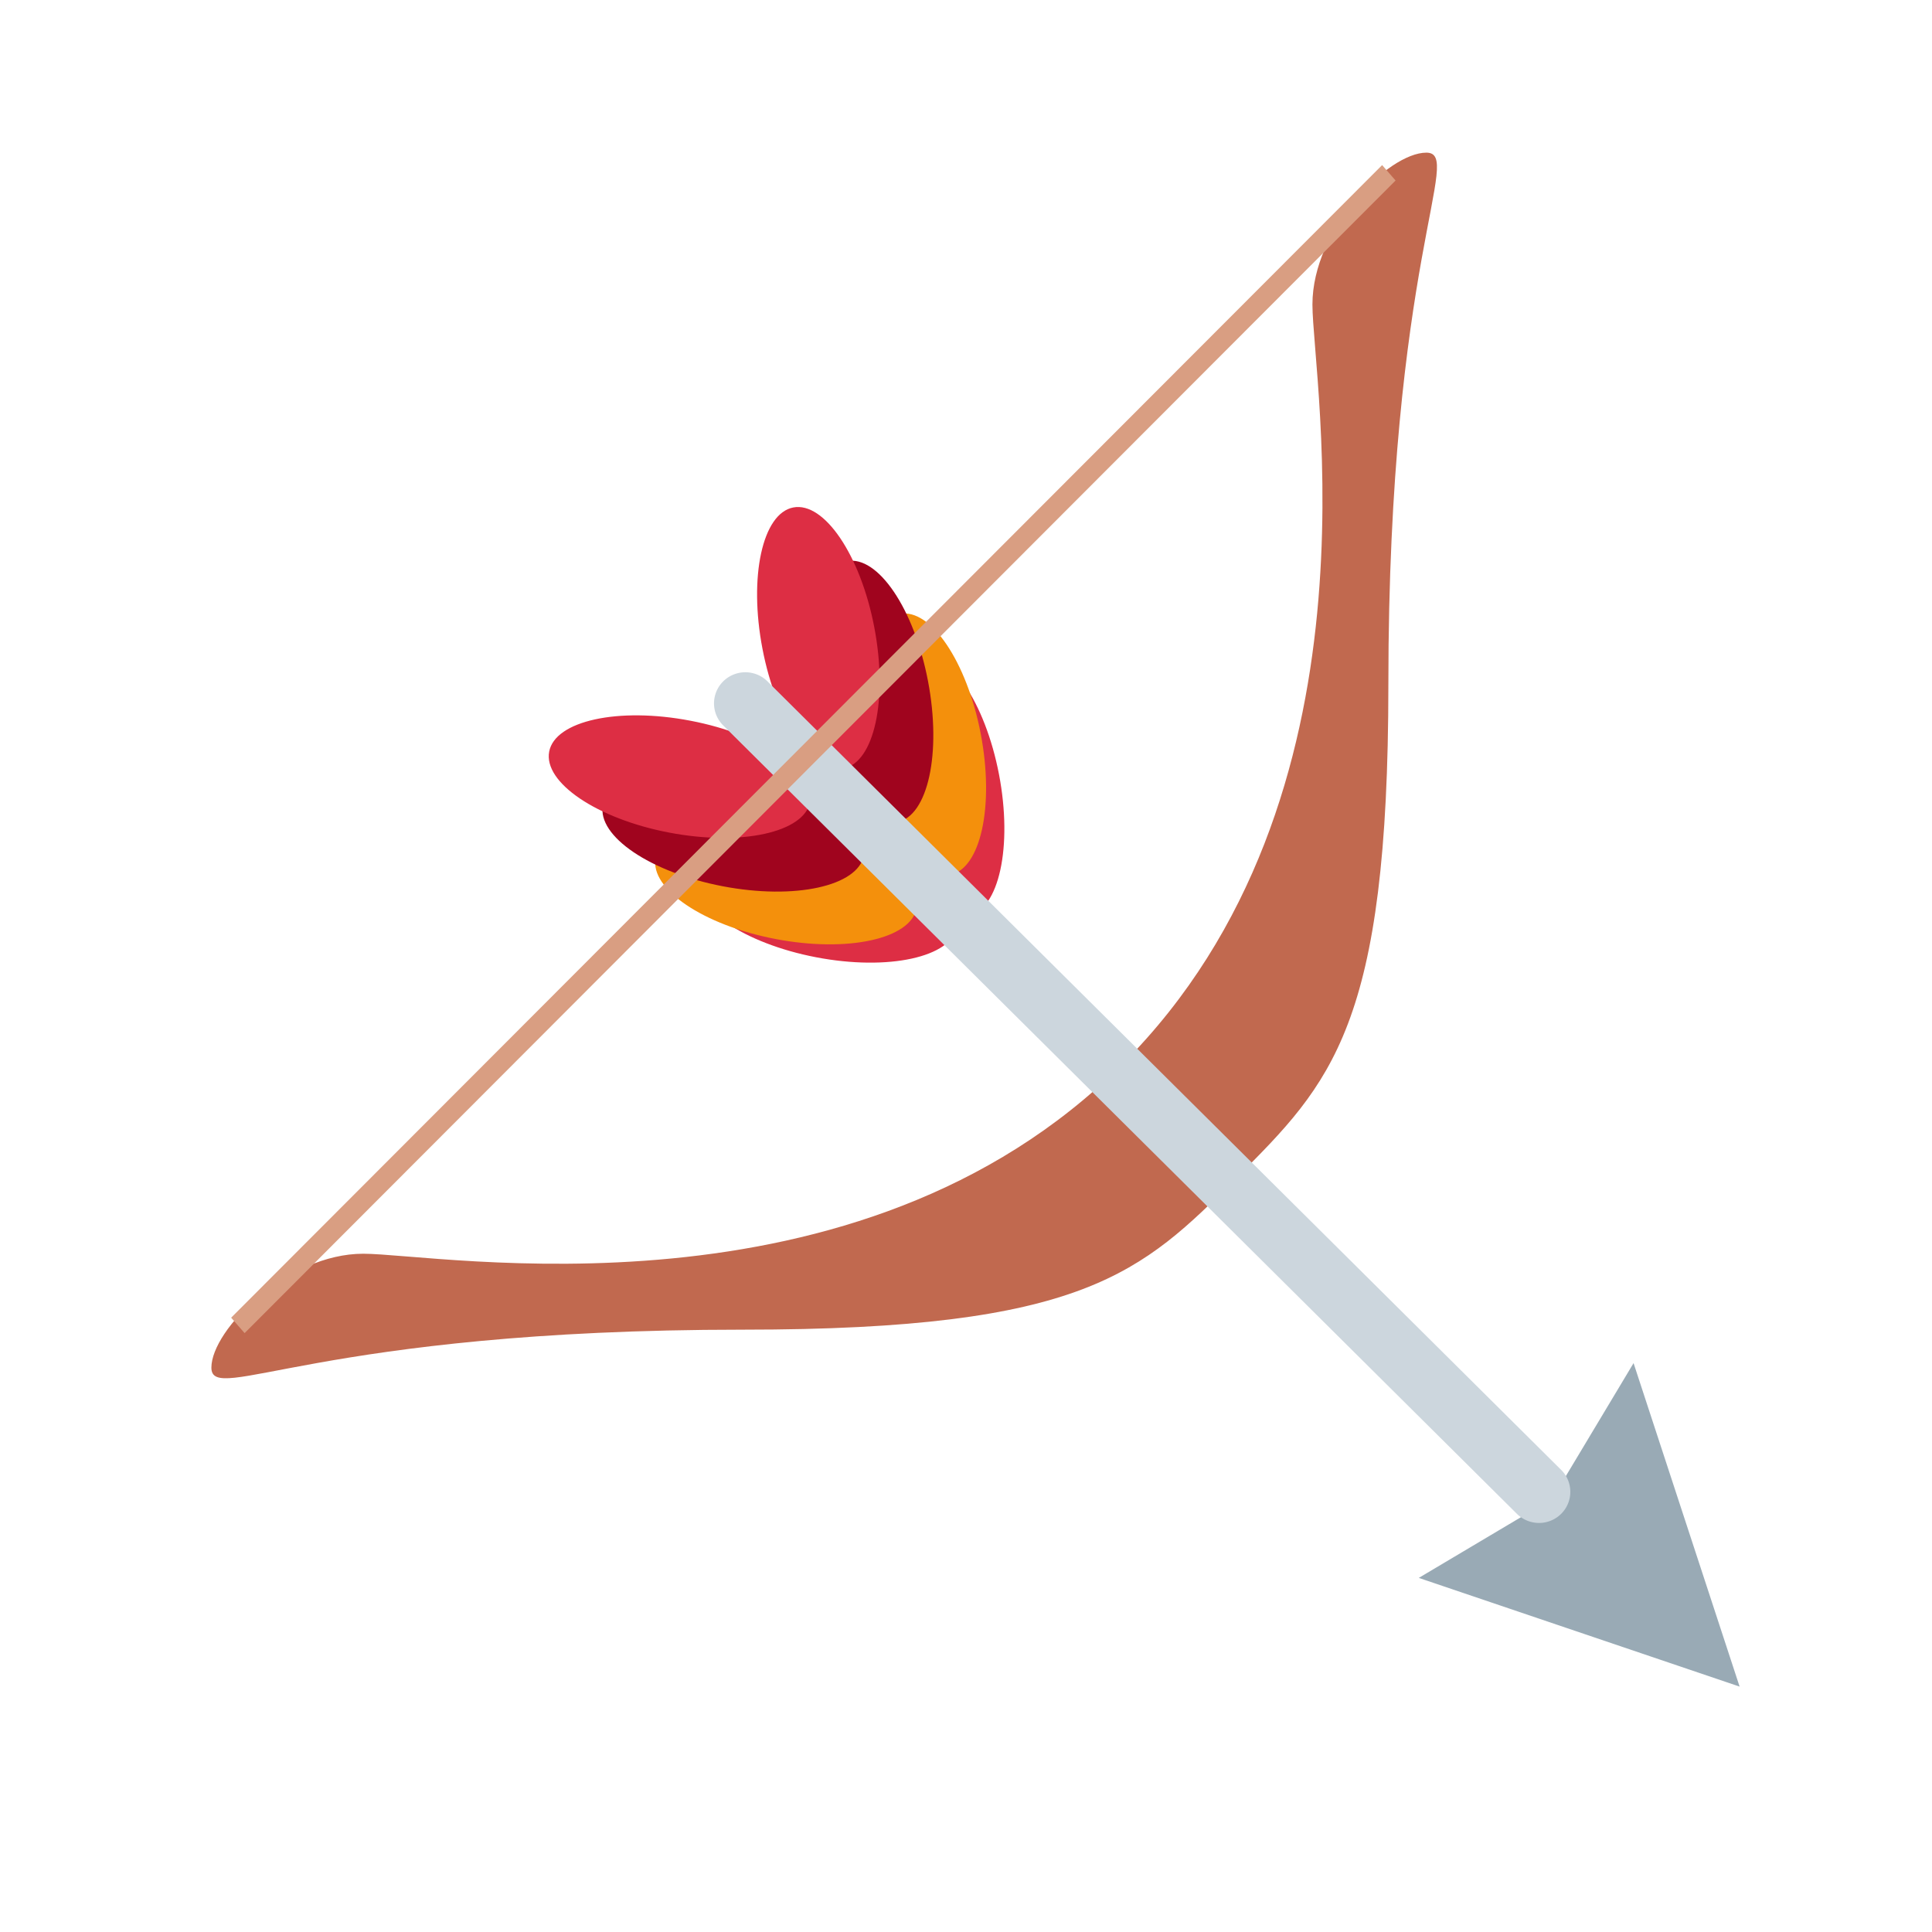 <?xml version="1.0" encoding="UTF-8" standalone="no"?>
<!-- Created with Inkscape (http://www.inkscape.org/) -->

<svg
   width="30"
   height="30"
   viewBox="0 0 7.937 7.938"
   version="1.1"
   id="svg4681"
   xml:space="preserve"
   inkscape:version="1.2.1 (9c6d41e4, 2022-07-14)"
   sodipodi:docname="bow.svg"
   xmlns:inkscape="http://www.inkscape.org/namespaces/inkscape"
   xmlns:sodipodi="http://sodipodi.sourceforge.net/DTD/sodipodi-0.dtd"
   xmlns="http://www.w3.org/2000/svg"
   xmlns:svg="http://www.w3.org/2000/svg"><sodipodi:namedview
     id="namedview4683"
     pagecolor="#ffffff"
     bordercolor="#666666"
     borderopacity="1.0"
     inkscape:showpageshadow="2"
     inkscape:pageopacity="0.0"
     inkscape:pagecheckerboard="0"
     inkscape:deskcolor="#d1d1d1"
     inkscape:document-units="mm"
     showgrid="false"
     inkscape:zoom="7.3266525"
     inkscape:cx="26.819888"
     inkscape:cy="26.888132"
     inkscape:window-width="1792"
     inkscape:window-height="1022"
     inkscape:window-x="0"
     inkscape:window-y="25"
     inkscape:window-maximized="1"
     inkscape:current-layer="g15468" /><defs
     id="defs4678">
	
	
	
	
	
	
</defs><g
     inkscape:label="Layer 1"
     inkscape:groupmode="layer"
     id="layer1"><g
       id="g15468"
       transform="matrix(-0.156,0,0,-0.156,6.66,6.636)"><path
         fill="#c1694f"
         d="m 23.129,7.518 c -9,0 -10.5,1.5 -13,4 -2.5,2.5 -4,4 -4,13 0,11.181 -2,14 -1,14 1,0 3,-2 3,-4 0,-2 -2,-13 5,-20 h -0.001 c 7,-6.999 18,-5 20,-5 2,0 4,-2 4,-3 0,-1 -2.818,1 -13.999,1 z"
         id="path15429" /><path
         fill="#99aab5"
         d="m -3.122,-1.883 2.793,8.52 2.137,-3.565 3.52,-2.092 z"
         id="path15433" /><path
         fill="#dd2e44"
         d="m 19.329,21.577 c 0.364,1.897 0,3.564 -0.812,3.719 -0.814,0.156 -1.77,-1.256 -2.133,-3.154 -0.364,-1.898 -0.001,-3.564 0.812,-3.721 0.814,-0.157 1.769,1.257 2.133,3.156 z"
         id="path15435" /><path
         fill="#f4900c"
         d="m 19.81,22.649 c 0.365,1.899 0,3.565 -0.812,3.721 -0.813,0.156 -1.769,-1.258 -2.132,-3.154 -0.365,-1.9 -0.001,-3.566 0.811,-3.721 0.814,-0.157 1.77,1.255 2.133,3.154 z"
         id="path15437" /><path
         fill="#a0041e"
         d="m 21.2,24.038 c 0.364,1.899 0,3.564 -0.812,3.721 -0.813,0.156 -1.77,-1.256 -2.133,-3.154 -0.364,-1.898 0,-3.564 0.812,-3.721 0.814,-0.157 1.77,1.255 2.133,3.154 z"
         id="path15439" /><path
         fill="#dd2e44"
         d="m 22.614,25.452 c 0.365,1.898 0,3.566 -0.812,3.721 -0.814,0.156 -1.77,-1.256 -2.133,-3.154 -0.364,-1.899 0,-3.564 0.812,-3.721 0.814,-0.157 1.77,1.257 2.133,3.154 z m -1.979,-5.181 c 1.897,0.364 3.564,0 3.719,-0.812 0.156,-0.814 -1.256,-1.77 -3.154,-2.133 -1.898,-0.364 -3.564,-0.001 -3.721,0.812 -0.157,0.814 1.257,1.769 3.156,2.133 z"
         id="path15441" /><path
         fill="#f4900c"
         d="m 21.707,20.752 c 1.899,0.365 3.565,0 3.721,-0.812 0.156,-0.813 -1.258,-1.769 -3.154,-2.132 -1.9,-0.365 -3.566,-10e-4 -3.721,0.811 -0.157,0.814 1.255,1.77 3.154,2.133 z"
         id="path15443" /><path
         fill="#a0041e"
         d="m 23.096,22.142 c 1.899,0.364 3.564,0 3.721,-0.812 0.156,-0.813 -1.256,-1.77 -3.154,-2.133 -1.898,-0.364 -3.564,0 -3.721,0.812 -0.157,0.814 1.255,1.77 3.154,2.133 z"
         id="path15445" /><path
         fill="#dd2e44"
         d="m 24.51,23.556 c 1.898,0.365 3.566,0 3.721,-0.812 0.156,-0.814 -1.256,-1.77 -3.154,-2.133 -1.899,-0.364 -3.564,0 -3.721,0.812 -0.157,0.814 1.257,1.77 3.154,2.133 z"
         id="path15447" /><path
         fill="#ccd6dd"
         d="m 23.668,23.453 a 0.825,0.82 0 0 1 -1.166,1.159 L 1.565,3.812 A 0.824,0.819 0 0 1 2.731,2.655 Z"
         id="path15449"
         style="stroke-width:0.839" /><rect
         style="fill:#d99e82;fill-opacity:1;stroke:none;stroke-width:2.83;stroke-linejoin:round"
         id="rect15524"
         width="42.877"
         height="0.539"
         x="-22.495"
         y="-31.512"
         transform="matrix(-0.707,0.708,-0.657,-0.754,0,0)" /></g></g></svg>
